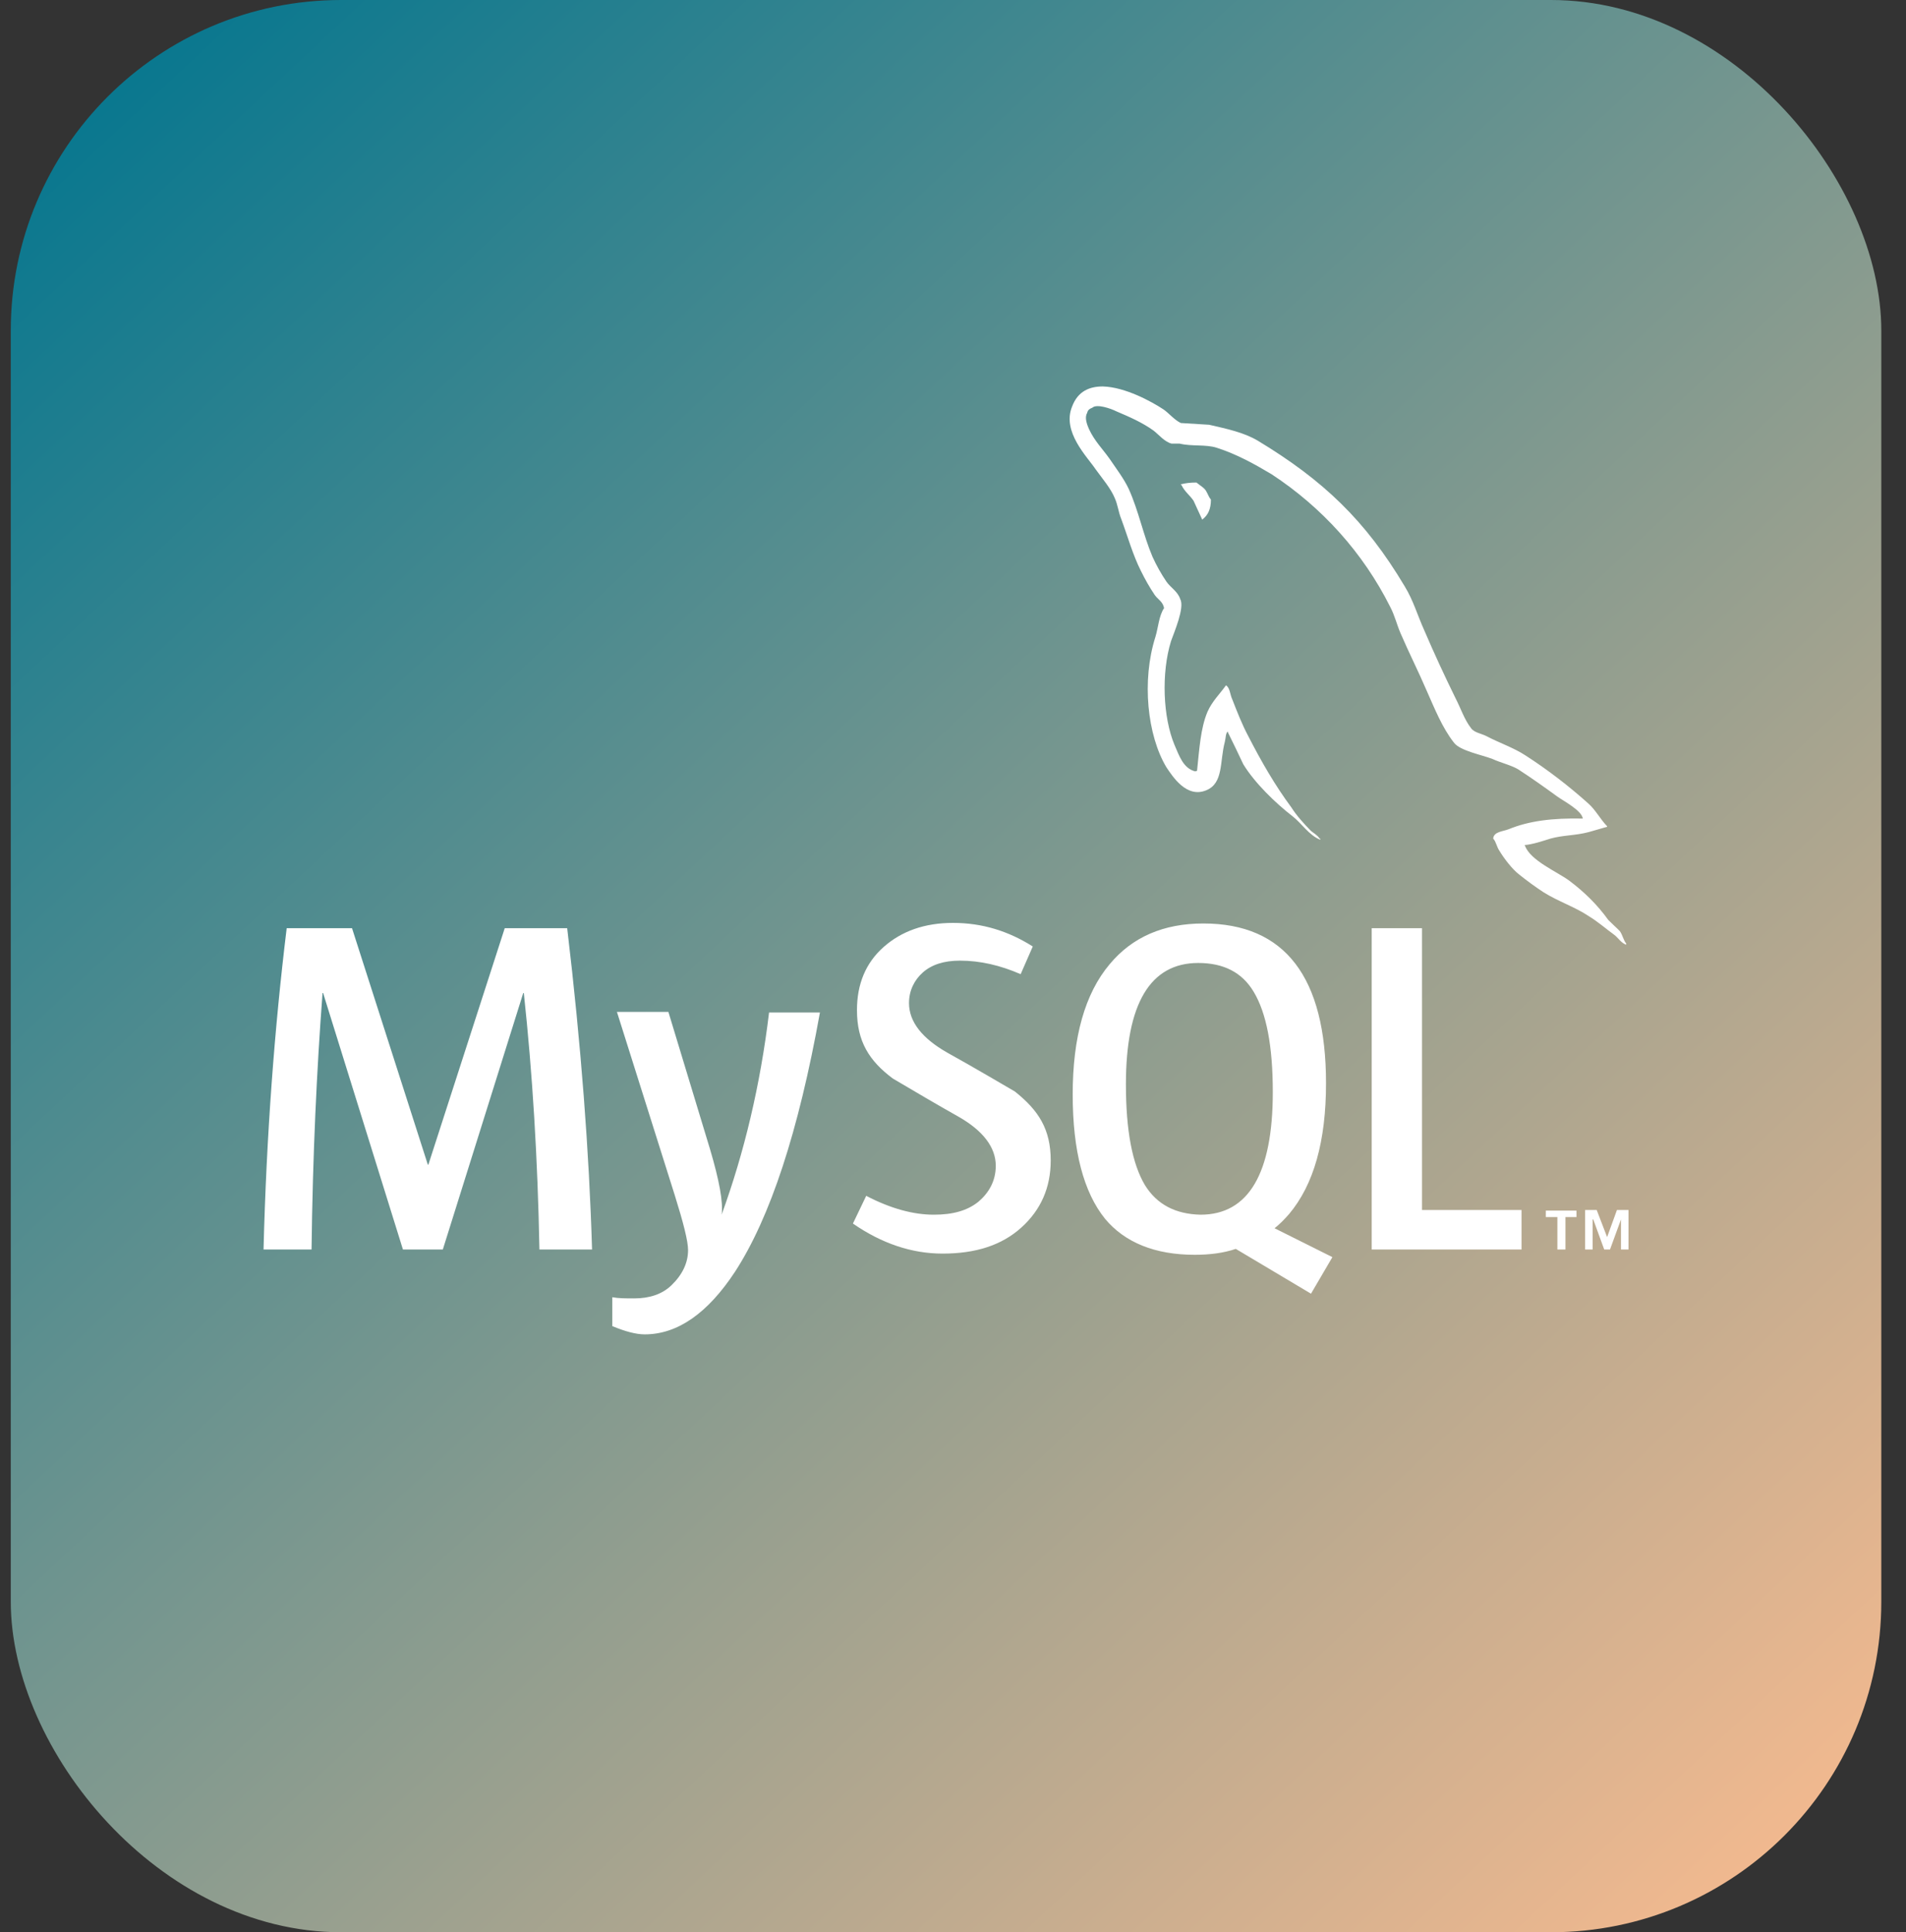 <svg width="75" height="76" viewBox="0 0 75 76" fill="none" xmlns="http://www.w3.org/2000/svg">
<rect x="0" y="0" width="75" height="76" fill="#333333" stroke="none"/>
<rect x="0.424" width="73.604" height="76" rx="13" fill="url(#paint0_linear_1_214)"/>
<path d="M32.264 39.824C31.422 44.508 30.307 47.893 28.919 50.026C27.849 51.649 26.666 52.484 25.368 52.484C25.027 52.484 24.595 52.368 24.094 52.159V51.023C24.344 51.069 24.617 51.069 24.959 51.069C25.55 51.069 26.051 50.907 26.415 50.559C26.848 50.142 27.075 49.678 27.075 49.168C27.075 48.82 26.893 48.102 26.552 47.012L24.276 39.801H26.301L27.94 45.203C28.304 46.432 28.463 47.29 28.395 47.777C29.283 45.342 29.92 42.676 30.262 39.824H32.264ZM23.297 49.145H21.226C21.158 45.574 20.953 42.212 20.612 39.059H20.589L17.425 49.145H15.855L12.714 39.059H12.692C12.464 42.073 12.305 45.435 12.259 49.145H10.37C10.484 44.647 10.803 40.427 11.281 36.508H13.852L16.834 45.806H16.857L19.861 36.508H22.319C22.865 41.099 23.183 45.319 23.297 49.145Z" fill="white"/>
<path d="M59.871 49.145H53.976V36.508H55.956V47.591H59.871V49.145ZM45.055 46.618C44.554 45.783 44.304 44.461 44.304 42.653C44.304 39.476 45.26 37.876 47.149 37.876C48.15 37.876 48.878 38.247 49.333 39.012C49.834 39.847 50.084 41.146 50.084 42.954C50.084 46.154 49.129 47.777 47.24 47.777C46.261 47.754 45.533 47.383 45.055 46.618ZM52.429 49.446L50.153 48.31C50.358 48.148 50.54 47.962 50.722 47.754C51.7 46.594 52.178 44.879 52.178 42.606C52.178 38.433 50.562 36.323 47.353 36.323C45.783 36.323 44.554 36.856 43.666 37.923C42.688 39.082 42.21 40.798 42.21 43.047C42.21 45.273 42.642 46.896 43.484 47.939C44.258 48.867 45.442 49.354 47.012 49.354C47.604 49.354 48.15 49.284 48.628 49.122L51.587 50.884L52.429 49.446ZM41.345 45.644C41.345 46.71 40.958 47.591 40.184 48.287C39.41 48.983 38.386 49.307 37.089 49.307C35.883 49.307 34.7 48.913 33.562 48.125L34.085 47.035C35.064 47.545 35.951 47.777 36.748 47.777C37.499 47.777 38.068 47.615 38.5 47.267C38.91 46.919 39.183 46.455 39.183 45.852C39.183 45.111 38.66 44.461 37.726 43.928C36.861 43.441 35.997 42.931 35.132 42.421C34.199 41.725 33.721 40.96 33.721 39.731C33.721 38.711 34.062 37.876 34.768 37.25C35.473 36.624 36.384 36.3 37.499 36.3C38.66 36.3 39.684 36.624 40.639 37.227L40.162 38.317C39.365 37.969 38.569 37.784 37.772 37.784C37.135 37.784 36.657 37.946 36.315 38.247C35.974 38.549 35.769 38.966 35.769 39.453C35.769 40.195 36.293 40.844 37.271 41.401C38.159 41.888 39.934 42.931 39.934 42.931C40.867 43.673 41.345 44.415 41.345 45.644ZM61.282 49.145H61.6V47.87H62.033V47.615H60.827V47.87H61.282V49.145ZM63.763 49.145H64.081V47.591H63.626L63.239 48.658L62.829 47.591H62.374V49.145H62.67V47.962H62.693L63.125 49.145H63.353L63.785 47.962V49.145H63.763Z" fill="white"/>
<path d="M43.393 15.2C42.87 15.2 42.415 15.386 42.187 15.988C41.778 16.985 42.779 17.959 43.12 18.469C43.371 18.817 43.712 19.211 43.871 19.605C43.985 19.86 44.008 20.139 44.122 20.417C44.372 21.089 44.577 21.831 44.895 22.457C45.055 22.782 45.237 23.107 45.442 23.408C45.555 23.57 45.76 23.663 45.806 23.918C45.601 24.22 45.578 24.683 45.464 25.054C44.918 26.77 45.146 28.926 45.897 30.178C46.147 30.549 46.693 31.407 47.467 31.083C48.15 30.805 47.991 29.947 48.196 29.181C48.241 28.996 48.218 28.88 48.309 28.764V28.787C48.514 29.205 48.719 29.622 48.924 30.062C49.379 30.805 50.198 31.593 50.858 32.103C51.222 32.381 51.495 32.845 51.951 33.03V32.984H51.928C51.837 32.845 51.7 32.775 51.587 32.683C51.313 32.404 51.018 32.08 50.813 31.755C50.175 30.897 49.629 29.947 49.129 28.973C48.878 28.509 48.673 27.976 48.491 27.512C48.4 27.326 48.4 27.048 48.241 26.956C48.013 27.28 47.695 27.582 47.513 27.999C47.24 28.648 47.194 29.46 47.103 30.318C47.035 30.341 47.08 30.318 47.035 30.341C46.557 30.225 46.398 29.715 46.215 29.297C45.76 28.208 45.692 26.469 46.079 25.217C46.193 24.892 46.625 23.895 46.443 23.57C46.352 23.269 46.056 23.107 45.897 22.875C45.692 22.573 45.51 22.249 45.351 21.901C44.986 21.043 44.804 20.092 44.417 19.235C44.235 18.84 43.917 18.423 43.666 18.052C43.371 17.635 43.075 17.356 42.847 16.869C42.779 16.707 42.665 16.429 42.779 16.243C42.802 16.128 42.87 16.081 42.984 16.035C43.166 15.872 43.735 16.081 43.917 16.174C44.463 16.406 44.941 16.614 45.396 16.939C45.601 17.101 45.828 17.38 46.102 17.449H46.42C46.898 17.565 47.444 17.472 47.877 17.611C48.673 17.866 49.379 18.261 50.039 18.655C52.019 19.953 53.635 21.739 54.705 23.872C54.887 24.22 54.955 24.544 55.114 24.915C55.433 25.657 55.82 26.422 56.138 27.164C56.457 27.883 56.753 28.625 57.208 29.205C57.436 29.529 58.323 29.692 58.733 29.854C59.029 29.993 59.507 30.109 59.757 30.271C60.258 30.596 60.781 30.967 61.259 31.315C61.509 31.5 62.238 31.871 62.283 32.196C61.077 32.172 60.167 32.288 59.37 32.613C59.142 32.706 58.778 32.706 58.756 32.984C58.869 33.1 58.892 33.309 59.006 33.471C59.188 33.772 59.507 34.19 59.78 34.398C60.098 34.653 60.417 34.885 60.736 35.094C61.327 35.465 61.987 35.674 62.534 36.045C62.875 36.253 63.194 36.532 63.512 36.763C63.672 36.879 63.785 37.088 63.99 37.158V37.111C63.876 36.972 63.854 36.787 63.74 36.624C63.581 36.462 63.444 36.346 63.285 36.184C62.852 35.581 62.329 35.071 61.737 34.63C61.259 34.282 60.212 33.842 60.007 33.262L59.985 33.239C60.303 33.216 60.713 33.077 61.009 32.984C61.509 32.845 61.987 32.868 62.511 32.729C62.761 32.659 62.989 32.59 63.239 32.52V32.497C62.966 32.219 62.784 31.848 62.488 31.593C61.737 30.92 60.895 30.271 60.03 29.715C59.575 29.413 58.96 29.205 58.483 28.95C58.3 28.857 58.005 28.811 57.891 28.648C57.618 28.3 57.481 27.86 57.276 27.466C56.844 26.585 56.434 25.703 56.047 24.799C55.774 24.196 55.615 23.617 55.273 23.06C53.726 20.463 52.065 18.887 49.493 17.333C48.947 17.009 48.286 16.869 47.581 16.707C47.217 16.684 46.83 16.661 46.466 16.638C46.215 16.522 45.988 16.243 45.783 16.104C45.328 15.803 44.281 15.223 43.393 15.2ZM47.08 18.979C46.83 18.979 46.648 19.003 46.466 19.049V19.072H46.489C46.602 19.327 46.83 19.489 46.967 19.698C47.08 19.953 47.194 20.185 47.308 20.44L47.331 20.417C47.535 20.255 47.649 20.023 47.649 19.652C47.558 19.536 47.535 19.443 47.467 19.327C47.399 19.188 47.217 19.095 47.08 18.979Z" fill="white"/>
<defs>
<linearGradient id="paint0_linear_1_214" x1="0.424" y1="2.027" x2="68.414" y2="74.739" gradientUnits="userSpaceOnUse">
<stop stop-color="#00758F"/>
<stop offset="1" stop-color="#F2B98F"/>
</linearGradient>
</defs>
</svg>
